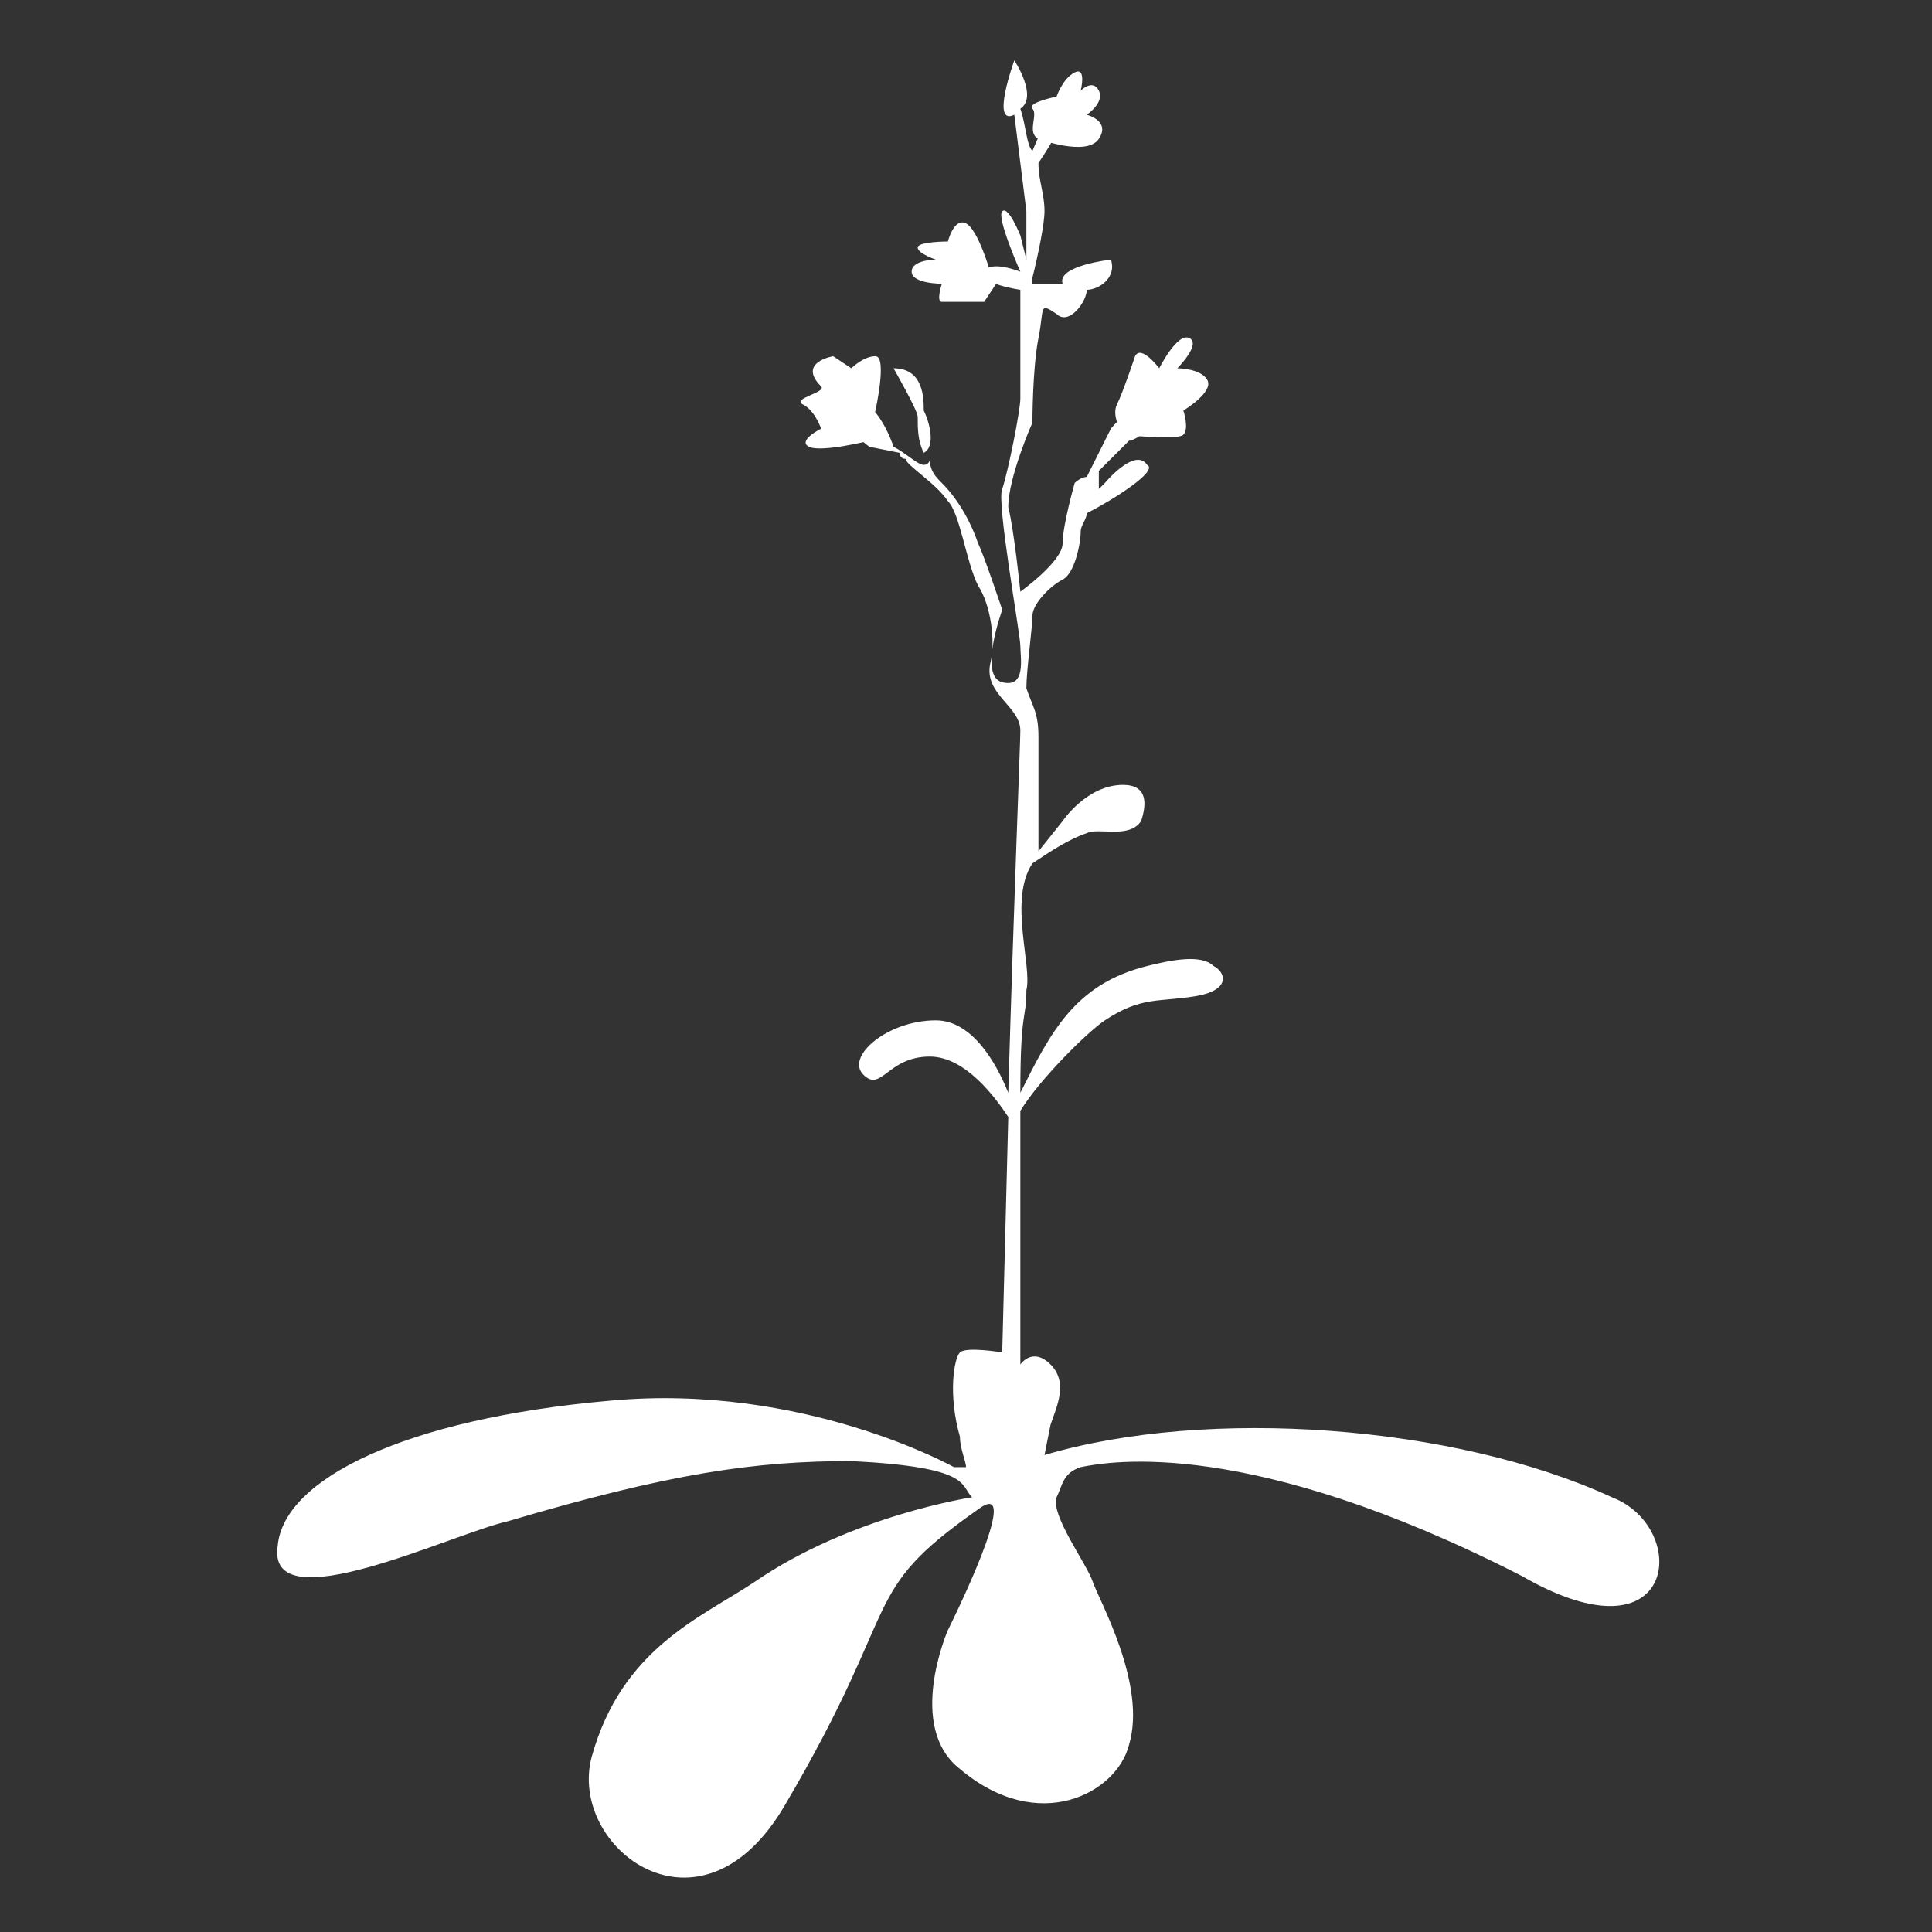<?xml version="1.0" encoding="utf-8"?>
<!-- Generator: Adobe Illustrator 25.2.3, SVG Export Plug-In . SVG Version: 6.00 Build 0)  -->
<svg version="1.1" id="arabidopsis" xmlns="http://www.w3.org/2000/svg" xmlns:xlink="http://www.w3.org/1999/xlink" x="0px"
	 y="0px" viewBox="0 0 32 32" style="enable-background:new 0 0 32 32;" xml:space="preserve">
<rect x="0" y="0" width="32" height="32" fill="#333333" stroke="none"/>
<style type="text/css">
	.st0{fill:#FFFFFF;}
</style>
<path class="st0" d="M26.7,24.8c-2.6-1.2-6.7-1.5-9.4-0.7l0.1-0.5c0.1-0.3,0.3-0.7,0-1s-0.5,0-0.5,0s0-1.3,0-1.7c0-0.2,0-1.3,0-2.5
	c0.3-0.5,1.1-1.3,1.4-1.5c0.6-0.4,0.9-0.3,1.5-0.4s0.5-0.4,0.3-0.5c-0.2-0.2-0.7-0.1-1.1,0c-1.2,0.3-1.6,1.1-2.1,2.1
	c0-1.4,0.1-1.2,0.1-1.7c0.1-0.4-0.3-1.5,0.1-2.1c0.3-0.2,0.6-0.4,0.9-0.5c0.2-0.1,0.7,0.1,0.9-0.2C19,13.3,19,13,18.6,13
	c-0.6,0-1,0.6-1,0.6l-0.4,0.5c0-0.9,0-1.7,0-1.9c0-0.4-0.1-0.5-0.2-0.8c0-0.3,0.1-1,0.1-1.2s0.3-0.5,0.5-0.6s0.3-0.6,0.3-0.8
	c0-0.1,0.1-0.2,0.1-0.3c0.4-0.2,1.2-0.7,1-0.8C18.8,7.4,18.3,8,18.3,8l-0.1,0.1c0-0.1,0-0.1,0-0.2V7.8l0.5-0.5
	c0.1,0,0.6-0.3,0.3-0.5c-0.2-0.2-0.6,0.3-0.6,0.3L18,7.9c-0.1,0-0.2,0.1-0.2,0.1s-0.2,0.7-0.2,1s-0.7,0.8-0.7,0.8s-0.1-1-0.2-1.4
	c0-0.5,0.4-1.4,0.4-1.4s0-0.9,0.1-1.4s0-0.6,0.3-0.4C17.7,5.4,18,5,18,4.8c0.2,0,0.5-0.2,0.4-0.5c0,0-0.9,0.1-0.8,0.4
	c-0.2,0-0.5,0-0.5,0V4.6c0.1-0.4,0.2-0.9,0.2-1.1c0-0.3-0.1-0.5-0.1-0.8c0.2-0.3,0.6-0.9,0.2-0.9l-0.3,0.7C17,2.4,17,2.1,16.9,1.8
	C17.2,1.6,16.8,1,16.8,1s-0.4,1.1,0,0.9l0,0L17,3.5v0.8l-0.1-0.4c0,0-0.2-0.5-0.3-0.4c-0.1,0.1,0.3,1,0.3,1s-0.5-0.2-0.6,0
	s0.6,0.3,0.6,0.3s0,1.6,0,1.8s-0.2,1.2-0.3,1.5c-0.1,0.2,0.3,2.4,0.3,2.6c0,0.2,0.1,0.7-0.3,0.6s0-1.2,0-1.2S16.3,9.2,16.2,9
	c-0.1-0.3-0.3-0.7-0.6-1c-0.1-0.1-0.2-0.2-0.2-0.4c0,0.1-0.1,0.1-0.1,0.1c-0.1,0-0.3-0.2-0.5-0.3c-0.1-0.3-0.4-0.9-0.7-0.7
	c-0.4,0.2,0.3,0.7,0.3,0.7l0.5,0.1c0,0,0,0.1,0.1,0.1c0,0.1,0.5,0.4,0.7,0.7c0.2,0.2,0.3,1,0.5,1.4c0.2,0.3,0.3,0.9,0.2,1.3
	c-0.1,0.5,0.5,0.7,0.5,1.1c0,0.2-0.1,2.6-0.2,6c-0.2-0.5-0.6-1.2-1.2-1.2c-0.8,0-1.5,0.6-1.2,0.9s0.4-0.3,1.1-0.3
	c0.6,0,1.1,0.7,1.3,1l-0.1,3.9c0,0-0.6-0.1-0.7,0c-0.1,0.1-0.2,0.7,0,1.4c0,0.2,0.1,0.4,0.1,0.5c-0.1,0-0.1,0-0.2,0
	c0,0-2.5-1.4-5.7-1.1c-3.4,0.3-5.4,1.3-5.5,2.4c-0.2,1.3,2.9-0.2,3.8-0.4c2.7-0.8,4.1-1,5.7-1c2,0.1,1.8,0.4,2,0.6
	c0,0-2,0.3-3.6,1.4c-0.9,0.6-2.2,1.1-2.7,2.9c-0.4,1.5,1.8,3.2,3.2,0.8c2-3.4,1.2-3.5,3.2-4.9c0.8-0.6-0.5,2-0.5,2s-0.7,1.6,0.2,2.3
	c1.3,1.1,2.6,0.4,2.8-0.4c0.3-1-0.5-2.4-0.6-2.7s-0.7-1.1-0.6-1.4c0.1-0.2,0.1-0.4,0.4-0.5c0.5-0.1,2.8-0.5,7.3,1.8
	C27.8,27.6,28,25.3,26.7,24.8z M15.3,6.8c0-0.2,0-0.7-0.5-0.7c0,0,0.4,0.7,0.4,0.8l0,0c0,0.2,0,0.4,0.1,0.6
	C15.5,7.4,15.4,7,15.3,6.8z M14.5,6.8c0,0,0.2-0.9,0-0.9s-0.4,0.2-0.4,0.2l-0.3-0.2c0,0-0.6,0.1-0.2,0.5c0.1,0.1-0.5,0.2-0.3,0.3
	s0.3,0.4,0.3,0.4s-0.4,0.2-0.2,0.3s1-0.1,1-0.1L14.5,6.8z M16.4,4.5c0,0-0.2-0.7-0.4-0.8C15.8,3.6,15.7,4,15.7,4s-0.5,0-0.5,0.1
	s0.3,0.2,0.3,0.2s-0.4,0-0.4,0.2s0.5,0.2,0.5,0.2S15.5,5,15.6,5s0.7,0,0.7,0l0.2-0.3C16.6,4.6,16.4,4.5,16.4,4.5z M17.2,2.3
	c0,0,0.8,0.3,1,0S18,1.9,18,1.9s0.3-0.2,0.2-0.4s-0.3,0-0.3,0s0.1-0.4-0.1-0.3s-0.3,0.4-0.3,0.4S17,1.7,17.1,1.8S17,2.2,17.2,2.3z
	 M18.8,5.9c0,0-0.2,0.6-0.3,0.8c-0.1,0.2,0.1,0.5,0.1,0.5s0.9,0.1,1,0s0-0.4,0-0.4s0.5-0.3,0.4-0.5s-0.5-0.2-0.5-0.2
	s0.4-0.4,0.2-0.5s-0.5,0.5-0.5,0.5S18.9,5.7,18.8,5.9z"/>
</svg>
